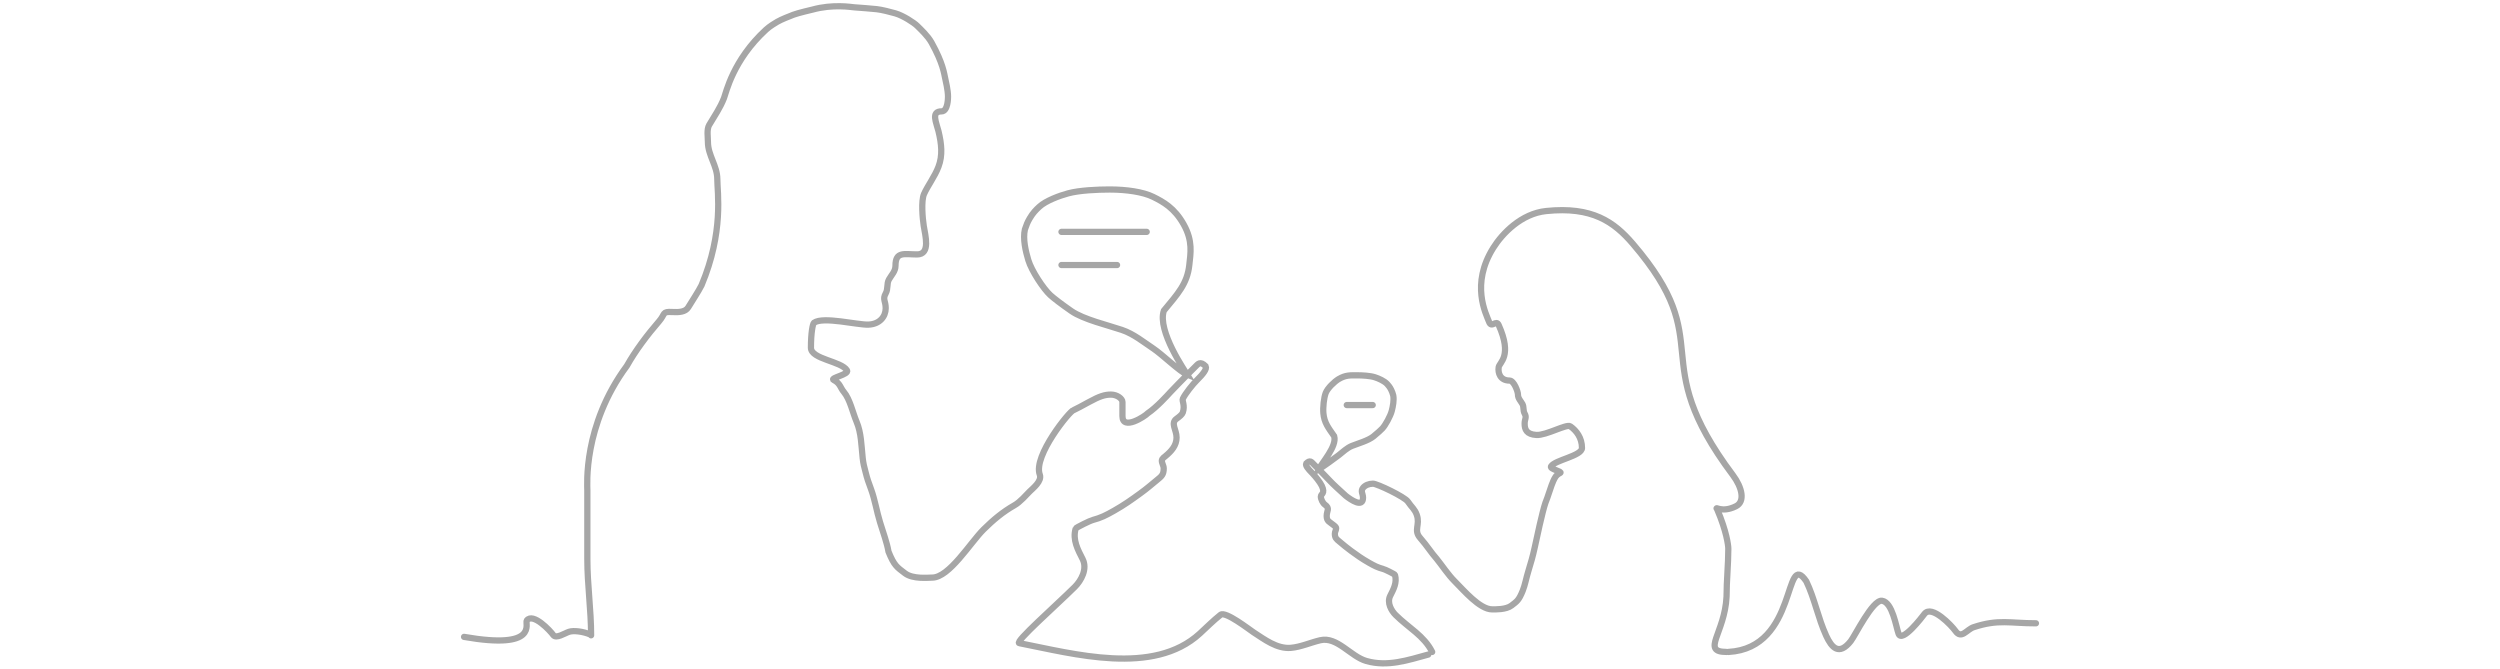 <svg width="400" height="107" viewBox="0 0 400 107" fill="none" xmlns="http://www.w3.org/2000/svg">
<g opacity="0.5">
<path d="M94.576 101.649C94.576 97.56 93.975 93.558 93.975 89.477V78.462C93.975 77.712 93.235 68.107 100.297 58.544C101.661 56.112 103.572 53.579 105.449 51.41C106.503 50.192 105.89 49.831 107.567 49.923C108.632 49.982 109.668 49.923 110.118 49.18C110.75 48.135 111.75 46.635 112.25 45.635C115.836 37.099 114.769 30.753 114.769 28.669C114.769 26.532 113.269 24.859 113.269 22.723C113.269 21.92 113.048 20.715 113.469 19.998C114.345 18.505 115.203 17.318 115.836 15.704C116.164 14.87 117.25 9.635 122.555 4.755C123.173 4.186 124.06 3.665 124.373 3.483C125.068 3.078 126.25 2.635 126.94 2.36C127.63 2.085 130.008 1.534 130.008 1.534C133.25 0.635 136.25 1.135 136.677 1.171C138.004 1.282 139.071 1.335 140.278 1.468C141.097 1.558 142.442 1.906 143.25 2.135C144.49 2.486 146.25 3.635 146.75 4.135C147.25 4.635 148.431 5.708 149.048 6.819C150.889 10.135 151.051 11.737 151.25 12.635C151.312 12.914 151.682 14.459 151.682 15.44C151.682 15.635 151.682 17.818 150.648 17.818C148.89 17.818 149.835 19.645 150.16 21.004C150.648 23.042 150.846 24.854 150.16 26.665C149.56 28.251 148.45 29.687 147.848 31.03C147.355 32.127 147.618 34.98 147.797 36.133C148.035 37.661 148.925 40.708 146.73 40.708C144.739 40.708 143.279 40.171 143.279 42.492C143.279 43.433 142.651 43.969 142.229 44.721C141.848 45.401 142.125 46.214 141.712 46.951C141.177 47.905 141.712 48.152 141.712 49.311C141.712 50.67 140.733 51.868 138.958 51.938C137.183 52.009 131.732 50.599 130.25 51.635C130.039 51.782 129.75 53.262 129.75 55.635C129.75 57.493 134.666 57.779 135.529 59.275C135.893 59.907 132.746 60.479 133.376 60.791C134.442 61.319 134.435 62.03 135.01 62.706C135.998 63.869 136.451 66.069 137.044 67.463C137.81 69.266 137.815 71.278 138.027 73.259C138.13 74.222 138.272 74.674 138.478 75.489C138.786 76.713 138.957 77.15 139.378 78.297C139.987 79.957 140.275 81.852 140.812 83.581C141.358 85.34 141.93 86.903 142.159 88.262C143.073 90.526 143.53 90.753 144.796 91.723C146.062 92.694 148.502 92.417 149.148 92.417C151.873 92.417 155.268 86.8 157.384 84.704C158.93 83.173 160.475 81.884 162.319 80.84C163.235 80.322 164.25 79.135 164.75 78.635C165.25 78.135 166.75 76.978 166.367 75.951C165.25 72.962 171.25 65.635 171.75 65.635C172.75 65.135 172.75 65.135 174.25 64.315C175.952 63.385 176.777 63.135 177.75 63.135C178.75 63.135 179.592 63.804 179.592 64.315C179.592 64.638 179.592 65.665 179.592 66.571C179.592 68.994 183.25 66.571 183.643 66.125C185.094 65.135 186.677 63.374 187.268 62.73C187.908 62.033 189.167 60.786 189.969 59.955M189.969 59.955C190.625 59.275 190.625 59.275 191.22 58.7C191.674 58.26 191.997 57.69 192.911 58.596C193.14 59.049 192.459 59.88 191.54 60.791C190.877 61.447 189.655 62.959 189.254 63.804C189.097 64.135 189.633 64.858 189.25 66C189.15 66.299 188.75 66.643 188.25 67C187.25 67.713 188.25 68.769 188.25 70C188.25 71.287 187.425 72.183 186.494 72.962C186.343 73.089 185.894 73.374 185.894 73.705C185.894 74.138 186.194 74.49 186.194 74.96C186.194 75.936 185.853 76.212 185.136 76.793L185.094 76.827C184.047 77.675 183.643 78.071 182.395 78.977C181.023 79.972 179.88 80.789 178.28 81.695C176.908 82.471 176.222 82.827 174.79 83.218C174.569 83.24 172.154 84.407 172.106 84.572C171.58 86.395 172.464 87.957 173.223 89.461C174.023 91.046 172.98 92.906 171.956 93.92C168.909 96.938 162.312 102.751 163.078 102.902C171.787 104.609 184.52 108.179 191.958 101.379C193.081 100.352 194.107 99.308 195.294 98.365C196.076 97.745 199.9 100.738 200.562 101.168C202.315 102.305 204.31 103.842 206.528 103.657C208.116 103.524 209.705 102.795 211.245 102.437C213.947 101.809 216.089 105.039 218.621 105.76C222.013 106.726 225.265 105.622 228.52 104.73M189.969 59.955C189.695 59.502 185.113 52.93 186.218 49.704C188.441 47.013 189.965 45.406 190.288 42.405C190.488 40.543 190.881 38.573 189.399 35.919C187.917 33.266 186.114 32.296 184.501 31.498C182.887 30.7 180.21 30.319 177.542 30.319C175.609 30.319 172.698 30.449 170.911 30.933C169.535 31.306 167.33 32.111 166.285 33.085C165.748 33.585 165.272 34.059 164.759 34.935C164.362 35.612 164.238 35.975 163.982 36.722C163.638 38.206 164.096 40.171 164.525 41.604C165.045 43.342 166.975 46.233 168.042 47.212C168.591 47.716 169.857 48.684 171.416 49.766C173.363 51.117 177.271 52.03 179.499 52.785C181.409 53.431 183.018 54.766 184.501 55.747C185.983 56.728 188.806 59.502 189.969 59.955ZM276.249 104.31C272.114 104.31 275.952 101.362 276.249 95.466C276.249 92.947 276.53 90.309 276.53 87.79C276.53 87.276 276.249 85 274.75 81.5C274.286 80.874 275.405 82.173 277.75 81C279.25 80.25 278.75 78 277.25 76C263.005 57.007 275.178 55.25 261.25 39C258.25 35.5 254.75 33 247.38 33.765C243.419 34.176 240.383 37.339 238.935 39.64C235.25 45.5 237.782 50.257 238.25 51.5C238.66 52.587 239.378 51.078 239.789 52C242.021 57 239.911 57.96 239.789 58.751C239.646 59.674 240.03 60.889 241.517 60.889C242.25 60.889 242.873 62.675 242.873 63.113C242.873 63.759 243.302 64.126 243.59 64.643C243.85 65.109 243.661 65.667 243.943 66.172C244.308 66.827 243.943 66.996 243.943 67.791C243.943 68.724 244.25 69.5 245.823 69.594C247.396 69.688 250.652 67.791 251.25 68.212C252.226 68.897 253.117 70.051 253.117 71.679C253.117 72.953 248.753 73.601 248.164 74.627C247.915 75.061 250.064 75.453 249.634 75.667C248.906 76.029 248.75 76.5 248.518 76.981C248.25 77.5 247.654 79.544 247.25 80.5C246.75 82 245.894 86.025 245.537 87.677C245.25 89 244.924 90.116 244.558 91.302C244.185 92.509 244.009 93.591 243.638 94.513C243.014 96.067 242.702 96.222 241.838 96.888C240.973 97.554 239.25 97.5 238.75 97.5C236.75 97.5 234.194 94.446 232.75 93.008C231.695 91.958 230.75 90.5 229.876 89.422C229.25 88.649 229.137 88.554 228.75 88C228.363 87.446 227.665 86.574 227.224 86.068C226.131 84.812 227.25 84 226.689 82.386C226.365 81.452 225.888 81.194 225.25 80.244C224.75 79.5 220.343 77.389 219.678 77.389C219.014 77.389 218.401 77.652 218.085 78.057C217.656 78.606 218.085 79.011 218.085 79.632C218.085 81.295 216.172 80 215.319 79.326C214.201 78.307 213.248 77.439 212.845 76.997C212.408 76.519 211.549 75.664 211.001 75.093M211.001 75.093C210.553 74.627 210.553 74.627 210.147 74.233C209.837 73.931 209.617 73.54 208.993 74.161C208.837 74.472 209.302 75.042 209.929 75.667C210.381 76.117 211.216 77.154 211.49 77.735C212.088 79 211.334 79.014 211.334 79.444C211.334 79.873 211.646 80.5 211.985 80.743C212.845 81.359 212.27 81.706 212.27 82.551C212.27 83.434 212.738 83.483 213.373 84.017C213.477 84.104 213.783 84.3 213.783 84.527C213.783 84.823 213.578 85.065 213.578 85.388C213.578 86.057 213.811 86.247 214.3 86.645L214.329 86.668C215.044 87.251 215.319 87.522 216.172 88.144C217.108 88.826 217.888 89.387 218.981 90.008C219.917 90.541 220.385 90.785 221.363 91.053C221.514 91.068 223.163 91.869 223.195 91.982C223.554 93.233 222.951 94.304 222.433 95.336C221.886 96.424 222.599 97.7 223.298 98.395C225.377 100.466 227.842 101.709 229.148 104.31M211.001 75.093C211.49 74.037 213.94 71.411 213.471 69.79C212.526 68.438 211.879 67.631 211.742 66.123C211.656 65.188 211.823 63.624 212.119 62.865C212.416 62.106 213.515 61.044 214.201 60.644C215.306 59.997 216.024 60.051 217.157 60.051C217.979 60.051 219.215 60.117 219.975 60.36C220.56 60.547 221.496 60.951 221.941 61.441C222.168 61.692 222.371 61.93 222.589 62.37C222.757 62.71 222.81 62.893 222.919 63.268C223.065 64.014 222.871 65.001 222.688 65.721C222.467 66.594 221.647 68.046 221.194 68.538C220.961 68.792 220.423 69.278 219.76 69.821C218.933 70.5 217.273 70.959 216.326 71.338C215.514 71.663 214.83 72.333 214.201 72.826C213.571 73.319 211.685 74.671 211.001 75.093ZM169.836 37.099L183.471 37.099M169.836 42.405H178.728M219.633 64.808H215.483M276.545 104.31C287.762 103.705 285.369 87.692 289.008 93.008C290.361 95.832 290.887 98.869 292.184 101.705C293.072 103.646 294.246 104.945 296.116 102.587C296.827 101.69 299.62 95.914 301.122 96.121C302.803 96.352 303.373 100.331 303.777 101.411C304.334 102.901 307.52 98.749 307.91 98.231C309.072 96.692 312.31 100.16 312.85 100.93C313.85 102.356 314.622 100.73 315.807 100.342C319.782 99.041 321.543 99.728 325.75 99.728M74.25 101.902C86.25 104 83.951 99.723 84.286 99.279C85.28 97.959 88.049 100.932 88.511 101.592C88.973 102.252 90.332 101.321 91.041 101.088C91.75 100.855 93.25 101 94.546 101.561" stroke="#4D4D4D" stroke-linecap="round"/>
</g>
</svg>
